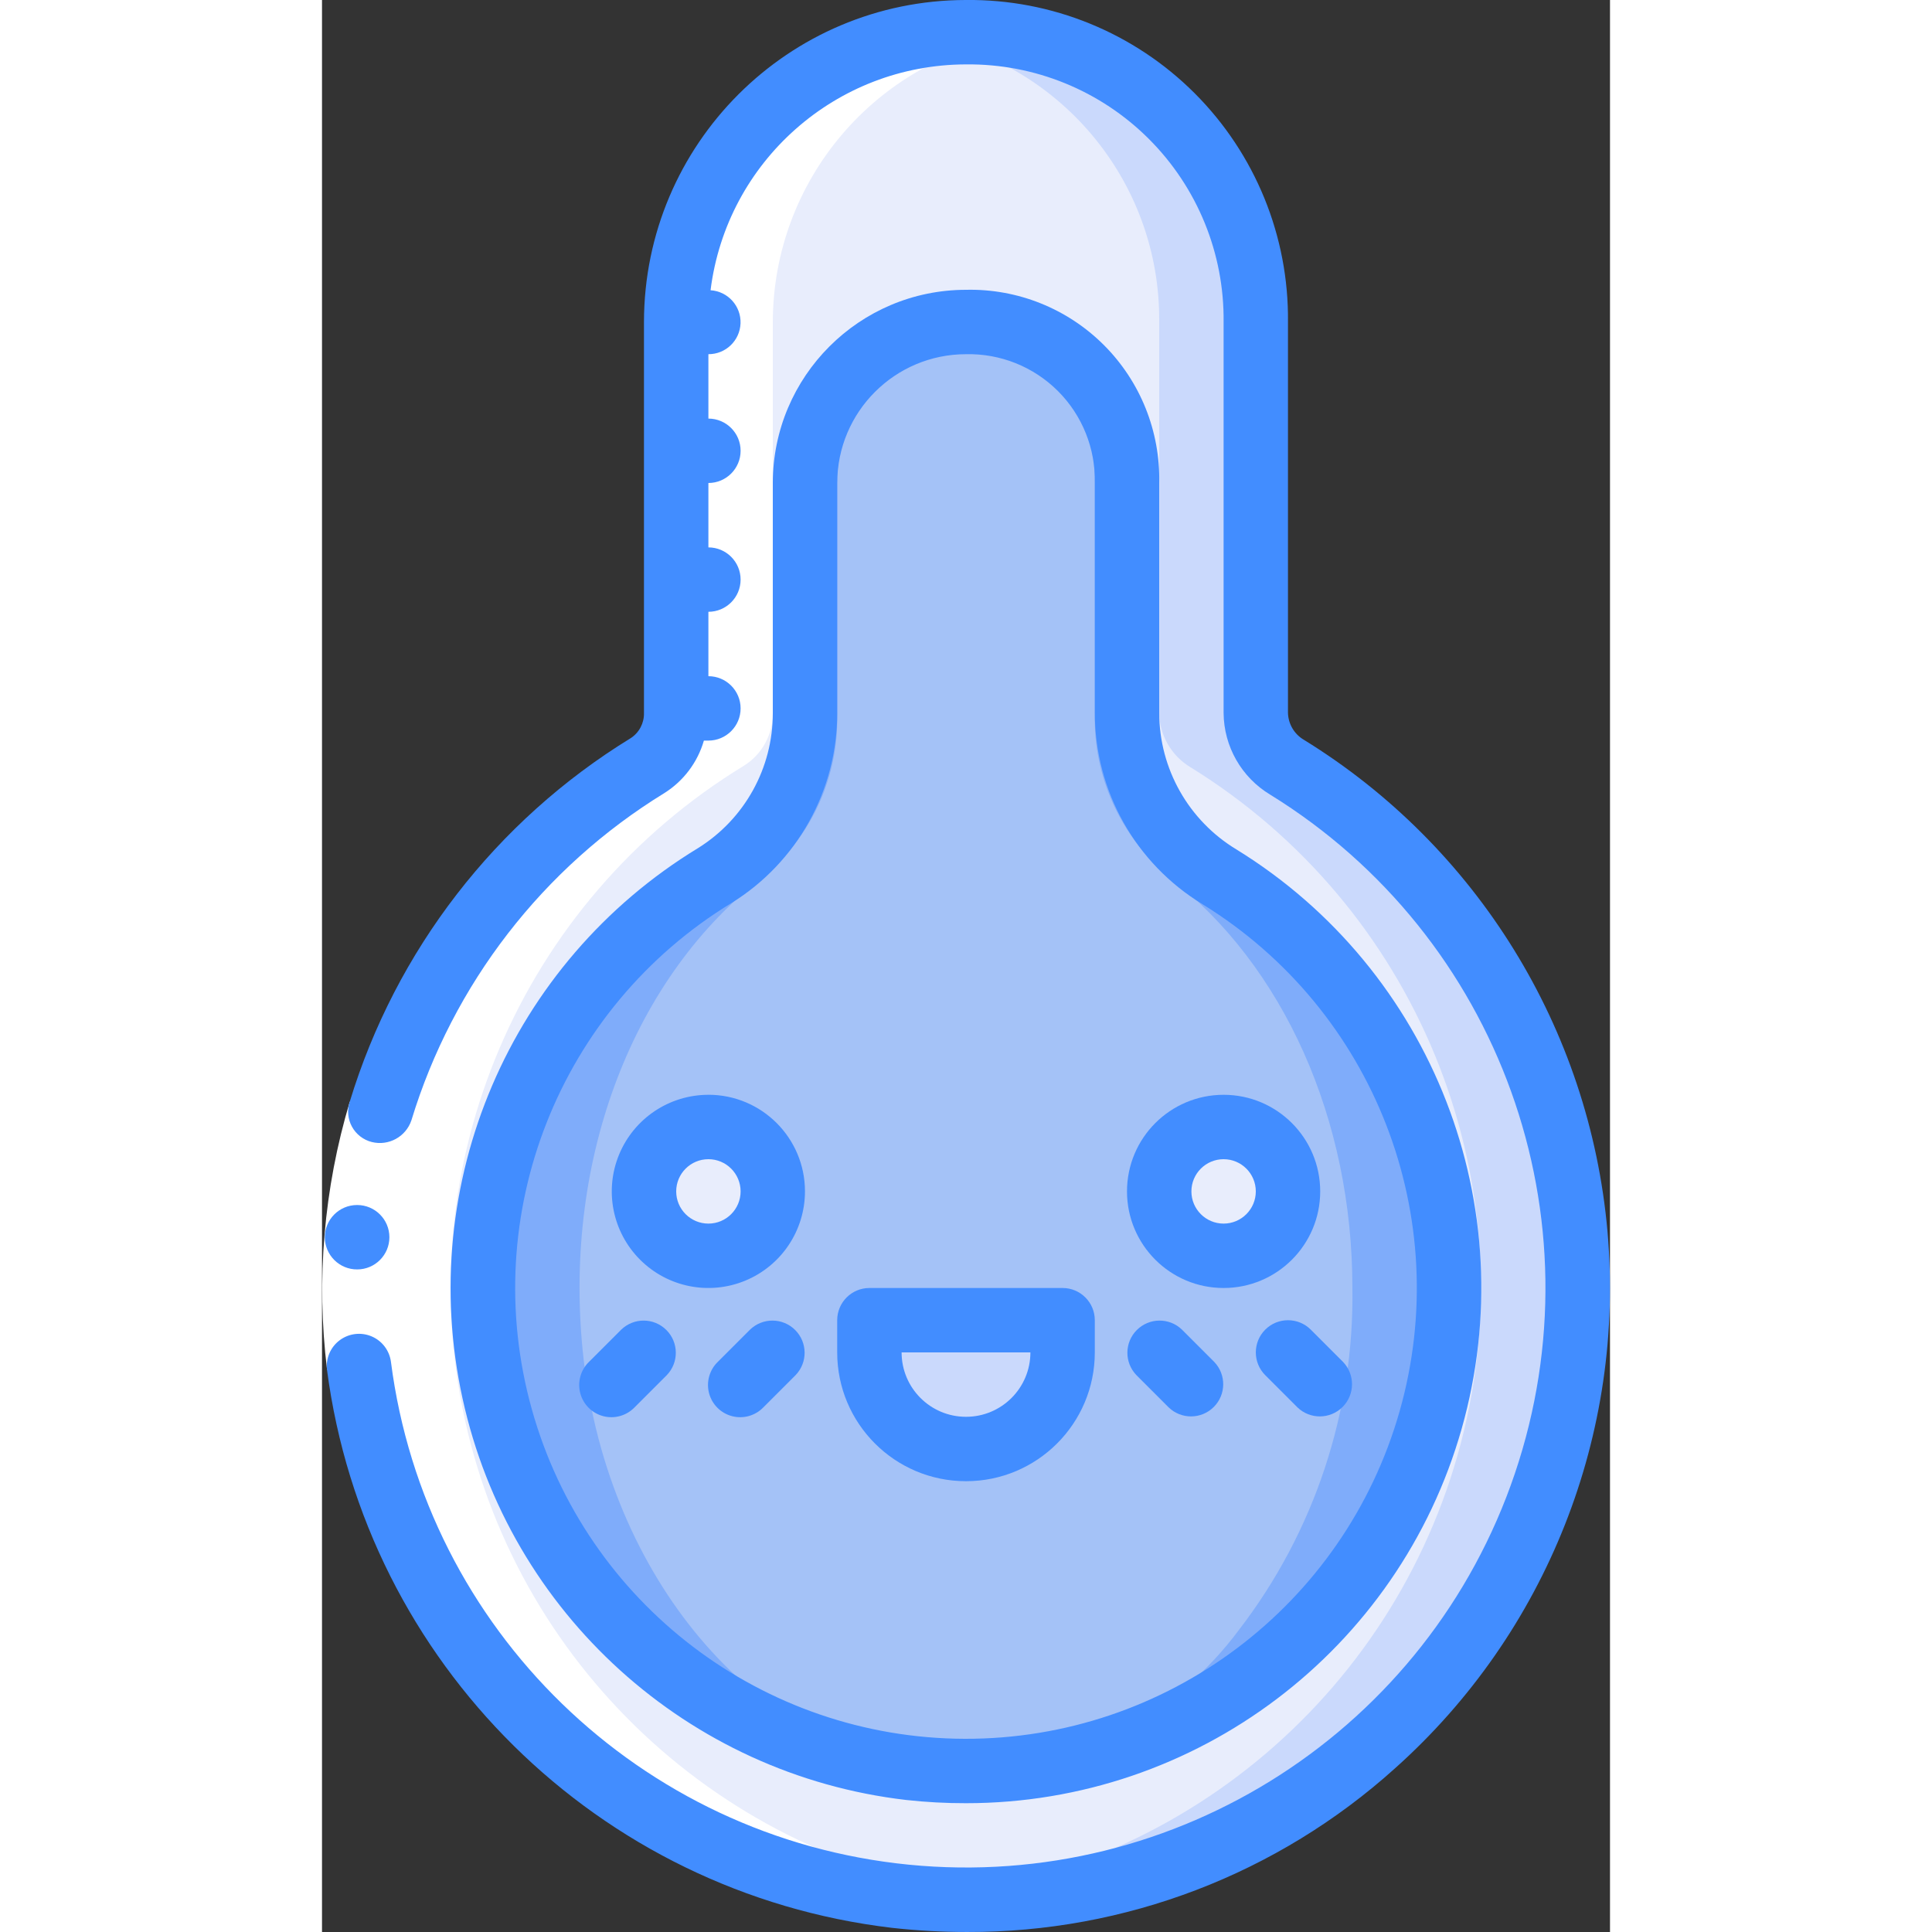 <svg height="512" viewBox="0 0 40 60" width="512" xmlns="http://www.w3.org/2000/svg"><rect x="0" y="0" width="40" height="60" fill="#333333" stroke="none"/><g id="Page-1" fill="none" fill-rule="evenodd"><g id="010---High-Temperature" fill-rule="nonzero" transform="translate(0 -1)"><path id="Shape" d="m29 23.141v-12.141c0-4.971-4.029-9-9-9s-9 4.029-9 9v12.141c.007.663-.33 1.282-.89 1.636-7.263 4.428-10.698 13.143-8.41 21.335 2.289 8.192 9.743 13.866 18.25 13.888 8.506.022 15.991-5.612 18.322-13.792s-1.058-16.914-8.298-21.379c-.595-.356-.964-.995-.974-1.688z" fill="#e8edfc"/><path id="Shape" d="m29.974 24.829c-.595-.356-.964-.995-.974-1.688v-12.141c.024-2.394-.916-4.697-2.61-6.39-1.693-1.693-3.996-2.634-6.39-2.61-.497.003-.992.047-1.482.132 4.343.701 7.522 4.469 7.482 8.868v12.141c.01.693.379 1.332.974 1.688 6.991 4.318 10.414 12.64 8.485 20.627-1.929 7.987-8.774 13.829-16.965 14.479 8.746.69 16.827-4.697 19.554-13.036s-.61-17.46-8.074-22.07z" fill="#cad9fc"/><path id="Shape" d="m20 56c-.584-.001-1.167-.034-1.747-.1-6.357-.746-11.541-5.443-12.907-11.697s1.387-12.685 6.854-16.013c1.744-1.085 2.804-2.995 2.8-5.049v-7.141c.003-2.76 2.24-4.997 5-5 1.335-.03 2.625.487 3.569 1.431s1.461 2.234 1.431 3.569v7.141c.003 2.082 1.092 4.012 2.872 5.091 5.71 3.521 8.388 10.405 6.559 16.859-1.83 6.454-7.722 10.909-14.431 10.909z" fill="#7facfa"/><path id="Shape" d="m20 56c-.468-.001-.936-.034-1.4-.1-5.421-.758-9.838-6.214-10.506-12.974-.59-5.974 1.579-11.621 5.66-14.738 1.476-1.254 2.302-3.111 2.246-5.047v-7.141c0-2.757 1.8-5 4-5 2.28 0 4 2.149 4 5v7.141c-.054 1.96.794 3.836 2.3 5.091 3.568 2.759 5.7 7.532 5.7 12.768.059 3.831-1.18 7.569-3.515 10.607-1.998 2.696-5.13 4.318-8.485 4.393z" fill="#a4c2f7"/><circle id="Oval" cx="12" cy="38" fill="#e8edfc" r="2"/><circle id="Oval" cx="28" cy="38" fill="#e8edfc" r="2"/><path id="Shape" d="m17 42h6v1c0 1.657-1.343 3-3 3s-3-1.343-3-3z" fill="#cad9fc"/><path id="Shape" d="m17.808 59.877c1.233.138 2.476.157 3.712.058-.237-.018-.473-.031-.712-.058-8.058-.933-14.635-6.879-16.374-14.803-1.738-7.924 1.746-16.077 8.674-20.297.561-.353.899-.973.892-1.636v-12.141c.008-4.395 3.187-8.142 7.521-8.867-.503-.086-1.011-.13-1.521-.133-4.968.007-8.993 4.032-9 9v12.141c.007.663-.33 1.282-.89 1.636-6.928 4.22-10.412 12.374-8.674 20.297 1.738 7.924 8.315 13.87 16.374 14.803z" fill="#fff"/><path id="Shape" d="m.862 35.215 1.914.579c-.725 2.43-.941 4.983-.634 7.5l-1.985.245c-.341-2.794-.101-5.628.705-8.324z" fill="#fff"/><g fill="#428dff"><path id="Shape" d="m1.548 36.467c.522.129 1.056-.163 1.228-.673 1.289-4.234 4.084-7.849 7.856-10.164.595-.374 1.032-.954 1.228-1.63h.14c.552 0 1-.448 1-1s-.448-1-1-1v-2c.552 0 1-.448 1-1s-.448-1-1-1v-2c.552 0 1-.448 1-1s-.448-1-1-1v-2c.538.002.979-.423.998-.96.018-.537-.394-.992-.931-1.026.501-4.002 3.9-7.007 7.933-7.014 2.129-.023 4.177.812 5.682 2.318 1.505 1.505 2.341 3.554 2.318 5.682v12.141c.007 1.041.556 2.003 1.449 2.539 7.131 4.402 10.28 13.142 7.597 21.08-2.683 7.939-10.489 12.976-18.828 12.149-8.339-.827-15.004-7.298-16.076-15.609-.044-.355-.274-.659-.603-.798-.329-.139-.707-.092-.993.123-.285.215-.434.566-.39.921 1.197 9.108 8.421 16.242 17.543 17.325.774.086 1.553.129 2.332.129 4.912.015 9.653-1.8 13.3-5.09 4.705-4.207 7.148-10.389 6.59-16.676-.558-6.287-4.05-11.942-9.422-15.255-.301-.174-.49-.491-.5-.838v-12.141c.029-2.661-1.016-5.221-2.897-7.103-1.882-1.882-4.442-2.926-7.103-2.897-5.52.006-9.994 4.48-10 10v12.141c.008.314-.147.61-.41.782-4.192 2.57-7.297 6.587-8.727 11.291-.087.257-.062.538.068.776.13.238.354.411.617.477z"/><path id="Shape" d="m1.093 40.423c-.552.003-1.002-.443-1.005-.995-.003-.552.443-1.002.995-1.005h.01c.552 0 1 .448 1 1s-.448 1-1 1z"/><path id="Shape" d="m20 10c-3.312.003-5.997 2.688-6 6v7.141c.005 1.709-.875 3.298-2.326 4.2-5.834 3.552-8.77 10.415-7.31 17.087 1.46 6.672 6.994 11.682 13.778 12.472.617.068 1.237.101 1.858.1 7.156.001 13.443-4.75 15.395-11.635 1.952-6.885-.904-14.229-6.995-17.984-1.486-.897-2.396-2.504-2.4-4.24v-7.141c.036-1.602-.584-3.15-1.717-4.283s-2.681-1.754-4.283-1.717zm7.347 19.083c5.336 3.29 7.834 9.725 6.117 15.753-1.718 6.028-7.233 10.18-13.501 10.164-6.268-.017-11.762-4.198-13.447-10.235-1.686-6.037.848-12.459 6.201-15.721 2.043-1.266 3.285-3.5 3.284-5.903v-7.141c0-2.209 1.791-4 4-4 1.068-.024 2.099.39 2.855 1.145.755.755 1.169 1.787 1.145 2.855v7.141c.002 2.429 1.27 4.682 3.347 5.942z"/><path id="Shape" d="m12 35c-1.213 0-2.307.731-2.772 1.852s-.208 2.411.65 3.269c.858.858 2.148 1.115 3.269.65s1.852-1.558 1.852-2.772c0-1.657-1.343-3-3-3zm0 4c-.552 0-1-.448-1-1s.448-1 1-1 1 .448 1 1-.448 1-1 1z"/><path id="Shape" d="m25 38c0 1.657 1.343 3 3 3s3-1.343 3-3-1.343-3-3-3-3 1.343-3 3zm3-1c.552 0 1 .448 1 1s-.448 1-1 1-1-.448-1-1 .448-1 1-1z"/><path id="Shape" d="m23 41h-6c-.552 0-1 .448-1 1v1c0 2.209 1.791 4 4 4s4-1.791 4-4v-1c0-.552-.448-1-1-1zm-3 4c-1.105 0-2-.895-2-2h4c0 1.105-.895 2-2 2z"/><path id="Shape" d="m13.293 42.293-1 1c-.26.251-.364.623-.273.973.092.35.365.623.714.714.35.092.721-.013.973-.273l1-1c.379-.392.374-1.016-.012-1.402s-1.009-.391-1.402-.012z"/><path id="Shape" d="m9.293 42.293-1 1c-.26.251-.364.623-.273.973.092.35.365.623.714.714.35.092.721-.013.973-.273l1-1c.379-.392.374-1.016-.012-1.402s-1.009-.391-1.402-.012z"/><path id="Shape" d="m26.707 42.293c-.392-.379-1.016-.374-1.402.012s-.391 1.009-.012 1.402l1 1c.392.379 1.016.374 1.402-.012s.391-1.009.012-1.402z"/><path id="Shape" d="m29.293 42.293c-.39.39-.39 1.024 0 1.414l1 1c.392.379 1.016.374 1.402-.012s.391-1.009.012-1.402l-1-1c-.39-.39-1.024-.39-1.414 0z"/></g></g></g></svg>